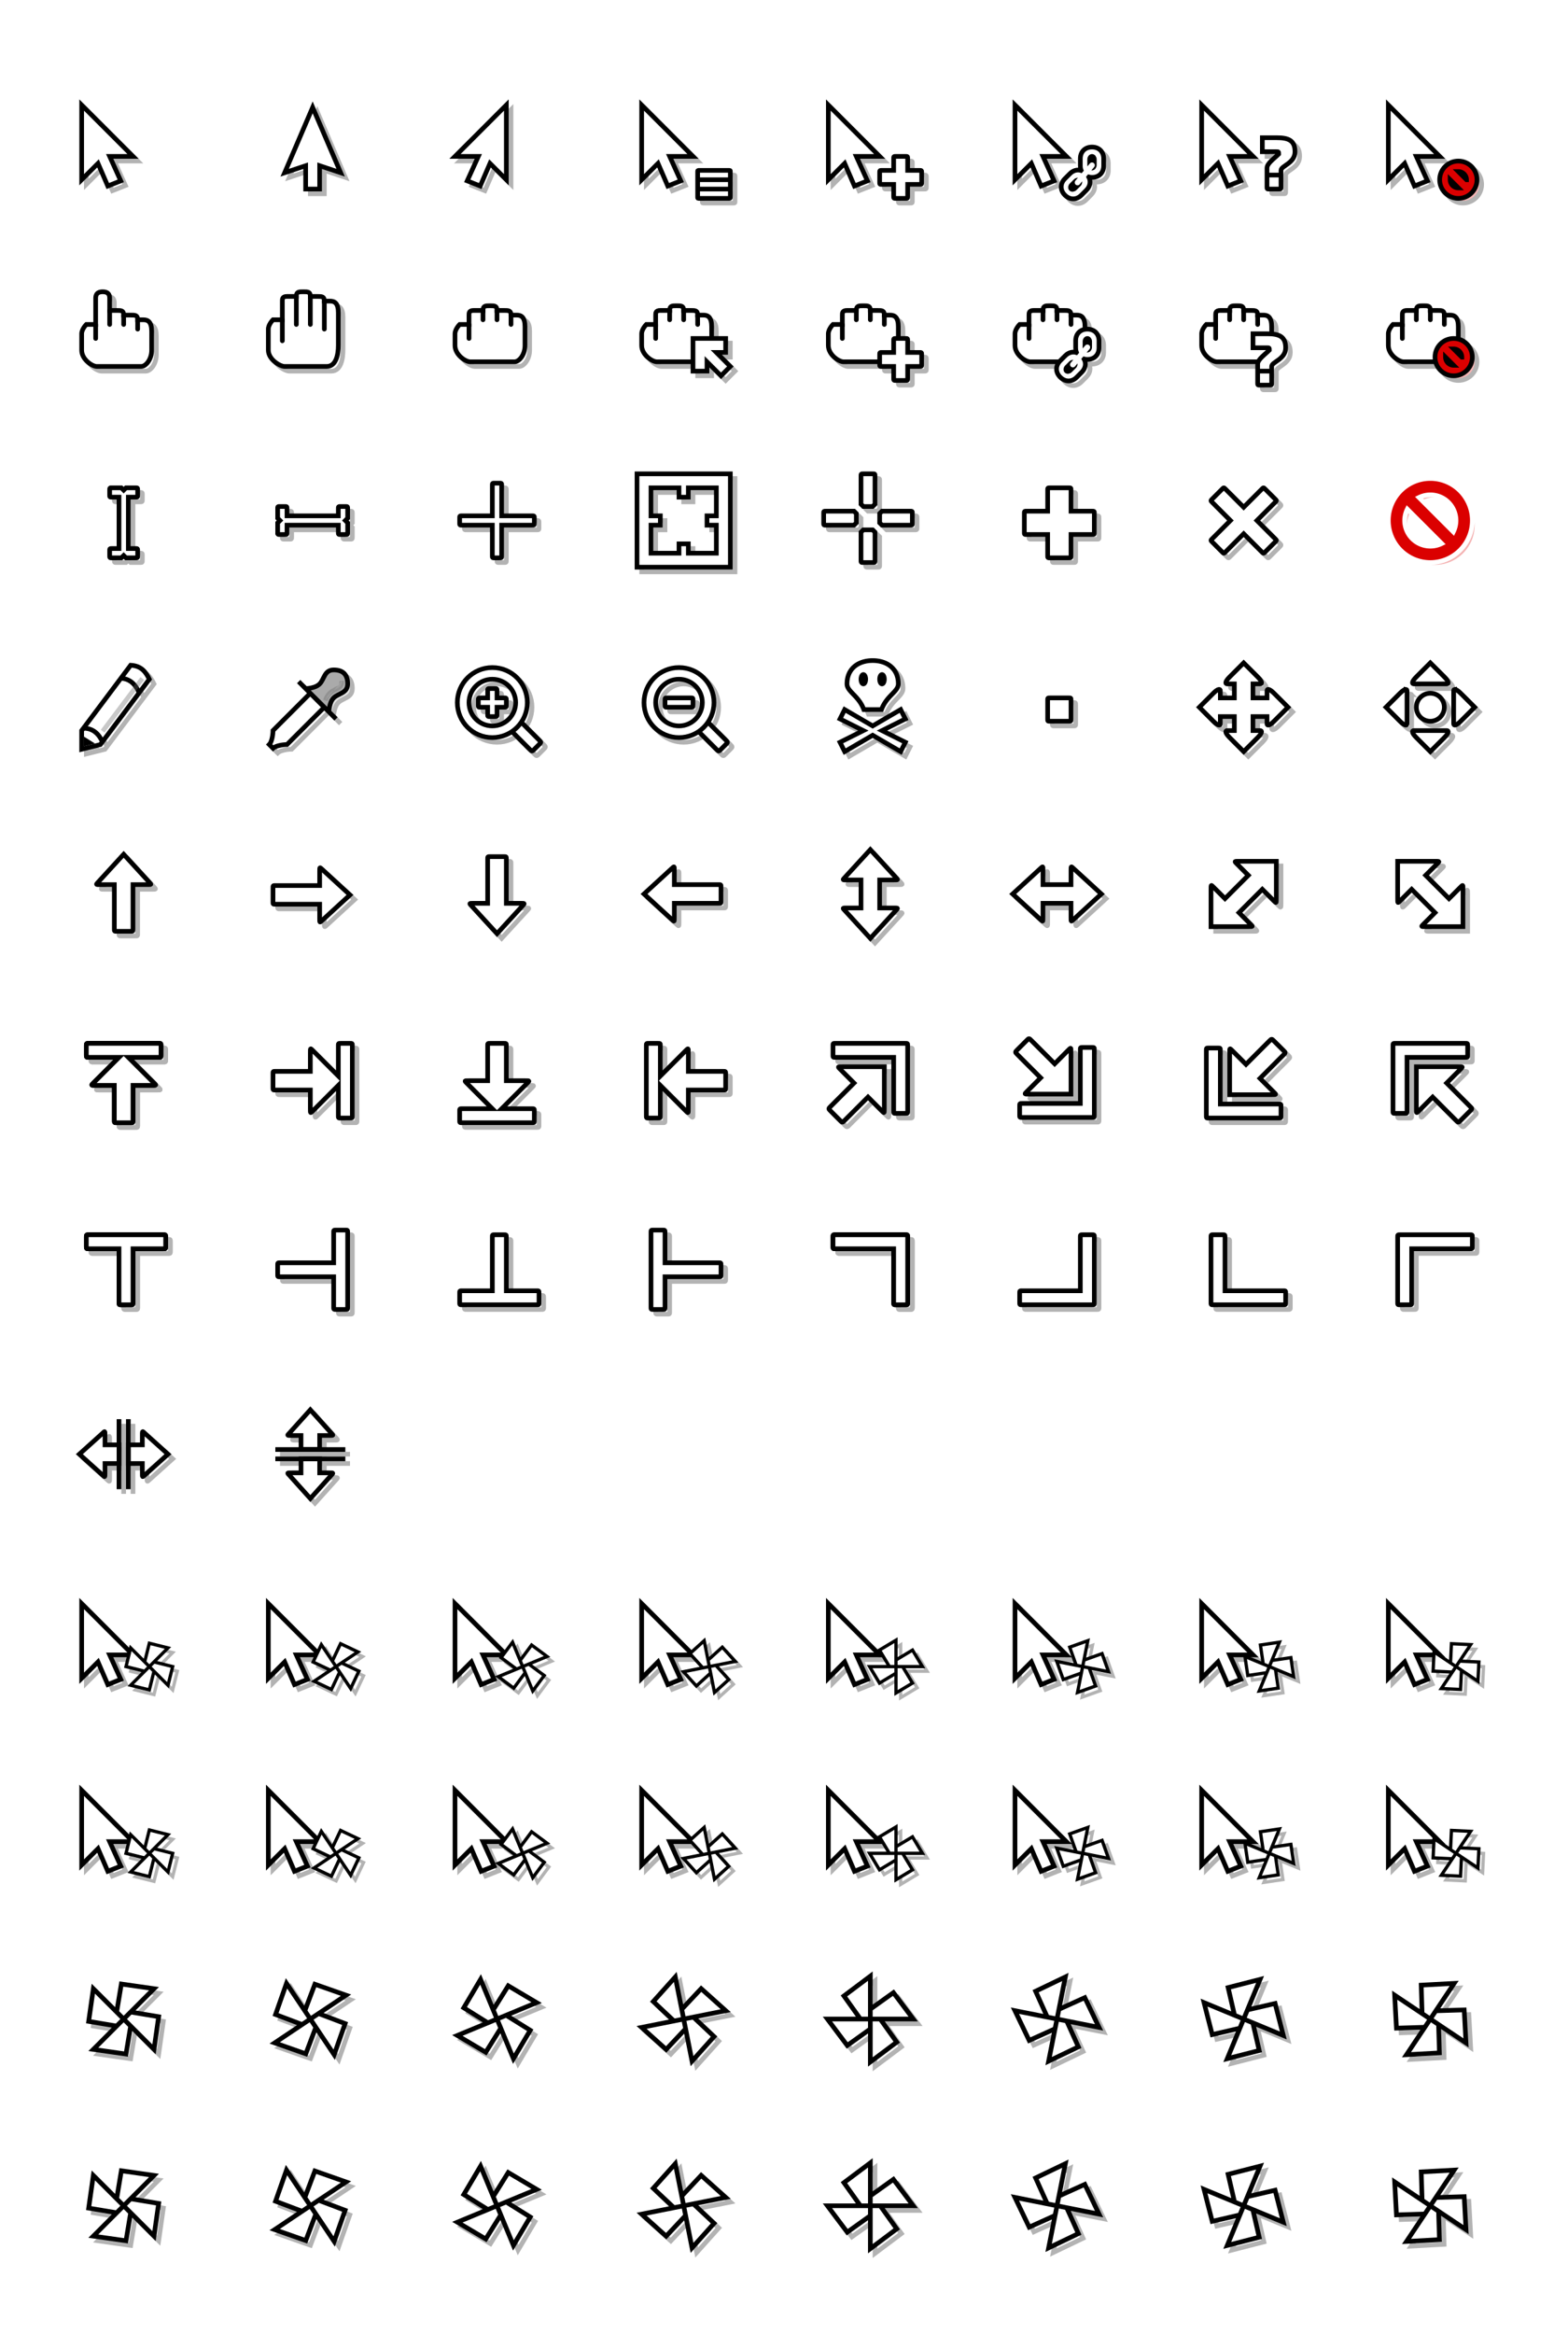 <?xml version="1.0" encoding="UTF-8" standalone="no"?>
<svg
   xmlns:dc="http://purl.org/dc/elements/1.1/"
   xmlns:cc="http://creativecommons.org/ns#"
   xmlns:rdf="http://www.w3.org/1999/02/22-rdf-syntax-ns#"
   xmlns:svg="http://www.w3.org/2000/svg"
   xmlns="http://www.w3.org/2000/svg"
   xmlns:xlink="http://www.w3.org/1999/xlink"
   xmlns:sodipodi="http://sodipodi.sourceforge.net/DTD/sodipodi-0.dtd"
   xmlns:inkscape="http://www.inkscape.org/namespaces/inkscape"
   width="336"
   height="500"
   id="svg2"
   version="1.1"
   sodipodi:docname="template-aero.svg"
   inkscape:version="0.92.5 (2060ec1f9f, 2020-04-08)">
  <defs
     id="defs4">
    <filter
       inkscape:collect="always"
       style="color-interpolation-filters:sRGB"
       id="shadow-blur"
       x="-0.012"
       width="1.024"
       y="-0.008"
       height="1.016">
      <feGaussianBlur
         inkscape:collect="always"
         stdDeviation="1.513"
         id="feGaussianBlur4499" />
    </filter>
    <filter
       inkscape:collect="always"
       style="color-interpolation-filters:sRGB"
       id="filter4484"
       x="-0.14"
       width="1.279"
       y="-0.105"
       height="1.21">
      <feGaussianBlur
         inkscape:collect="always"
         stdDeviation="0.495"
         id="feGaussianBlur4486" />
    </filter>
    <filter
       inkscape:collect="always"
       style="color-interpolation-filters:sRGB"
       id="filter4488"
       x="-0.132"
       width="1.264"
       y="-0.11"
       height="1.22">
      <feGaussianBlur
         inkscape:collect="always"
         stdDeviation="0.193"
         id="feGaussianBlur4490" />
    </filter>
  </defs>
  <sodipodi:namedview
     id="base"
     pagecolor="#ffffff"
     bordercolor="#666666"
     borderopacity="1.0"
     inkscape:pageopacity="0.0"
     inkscape:pageshadow="2"
     inkscape:zoom="2"
     inkscape:cx="88.86957"
     inkscape:cy="256.76152"
     inkscape:document-units="px"
     inkscape:current-layer="g4717"
     showgrid="true"
     inkscape:object-paths="false"
     inkscape:object-nodes="true"
     units="px"
     fit-margin-bottom="16"
     fit-margin-left="16"
     fit-margin-right="16"
     fit-margin-top="160"
     showguides="false"
     inkscape:window-width="1920"
     inkscape:window-height="1392"
     inkscape:window-x="0"
     inkscape:window-y="25"
     inkscape:window-maximized="1">
    <inkscape:grid
       type="xygrid"
       id="grid4136"
       empspacing="5"
       originx="0"
       originy="0"
       spacingx="1"
       spacingy="1" />
  </sodipodi:namedview>
  <g
     inkscape:groupmode="layer"
     id="layer3"
     inkscape:label="slices"
     style="display:none;opacity:0.35;stroke:none"
     transform="translate(0,-80)"
     sodipodi:insensitive="true">
    <rect
       style="fill:#cccc99"
       id="left_ptr"
       width="24"
       height="24"
       x="15"
       y="100" />
    <rect
       y="140"
       x="15"
       height="24"
       width="24"
       id="pointing_hand"
       style="fill:#99cccc" />
    <rect
       y="180"
       x="15"
       height="24"
       width="24"
       id="text"
       style="fill:#cccc99" />
    <rect
       y="220"
       x="15"
       height="24"
       width="24"
       id="pencil"
       style="fill:#99cccc" />
    <rect
       y="260"
       x="15"
       height="24"
       width="24"
       id="up-arrow"
       style="fill:#cccc99" />
    <rect
       y="300"
       x="15"
       height="24"
       width="24"
       id="n-resize"
       style="fill:#cccc99" />
    <rect
       y="340"
       x="15"
       height="24"
       width="24"
       id="top_tee"
       style="fill:#cccc99" />
    <rect
       y="380"
       x="15"
       height="24"
       width="24"
       id="col-resize"
       style="fill:#99cccc" />
    <rect
       y="420"
       x="15"
       height="24"
       width="24"
       id="progress-01"
       style="fill:#99cccc" />
    <rect
       y="460"
       x="15"
       height="24"
       width="24"
       id="progress-09"
       style="fill:#cc99cc" />
    <rect
       y="500"
       x="15"
       height="24"
       width="24"
       id="wait-01"
       style="fill:#cccc99" />
    <rect
       y="540"
       x="15"
       height="24"
       width="24"
       id="wait-09"
       style="fill:#cc99cc" />
    <rect
       y="100"
       x="55"
       height="24"
       width="24"
       id="center_ptr"
       style="fill:#cccc99" />
    <rect
       y="140"
       x="55"
       height="24"
       width="24"
       id="openhand"
       style="fill:#99cccc" />
    <rect
       y="180"
       x="55"
       height="24"
       width="24"
       id="vertical-text"
       style="fill:#cc99cc" />
    <rect
       y="220"
       x="55"
       height="24"
       width="24"
       id="color-picker"
       style="fill:#99cccc" />
    <rect
       y="260"
       x="55"
       height="24"
       width="24"
       id="right-arrow"
       style="fill:#cc99cc" />
    <rect
       y="300"
       x="55"
       height="24"
       width="24"
       id="e-resize"
       style="fill:#cc99cc" />
    <rect
       y="340"
       x="55"
       height="24"
       width="24"
       id="right_tee"
       style="fill:#cc99cc" />
    <rect
       y="380"
       x="55"
       height="24"
       width="24"
       id="row-resize"
       style="fill:#cc99cc" />
    <rect
       y="420"
       x="55"
       height="24"
       width="24"
       id="progress-02"
       style="fill:#cc99cc" />
    <rect
       y="460"
       x="55"
       height="24"
       width="24"
       id="progress-10"
       style="fill:#cc99cc" />
    <rect
       y="500"
       x="55"
       height="24"
       width="24"
       id="wait-02"
       style="fill:#cc99cc" />
    <rect
       y="540"
       x="55"
       height="24"
       width="24"
       id="wait-10"
       style="fill:#cc99cc" />
    <rect
       y="100"
       x="95"
       height="24"
       width="24"
       id="right_ptr"
       style="fill:#cccc99" />
    <rect
       y="140"
       x="95"
       height="24"
       width="24"
       id="closedhand"
       style="fill:#99cccc" />
    <rect
       y="180"
       x="95"
       height="24"
       width="24"
       id="crosshair"
       style="fill:#cccc99" />
    <rect
       y="220"
       x="95"
       height="24"
       width="24"
       id="zoom-in"
       style="fill:#cccc99" />
    <rect
       y="260"
       x="95"
       height="24"
       width="24"
       id="down-arrow"
       style="fill:#cc99cc" />
    <rect
       y="300"
       x="95"
       height="24"
       width="24"
       id="s-resize"
       style="fill:#cc99cc" />
    <rect
       y="340"
       x="95"
       height="24"
       width="24"
       id="bottom_tee"
       style="fill:#cc99cc" />
    <rect
       y="420"
       x="95"
       height="24"
       width="24"
       id="progress-03"
       style="fill:#cc99cc" />
    <rect
       y="460"
       x="95"
       height="24"
       width="24"
       id="progress-11"
       style="fill:#cc99cc" />
    <rect
       y="500"
       x="95"
       height="24"
       width="24"
       id="wait-03"
       style="fill:#cc99cc" />
    <rect
       y="540"
       x="95"
       height="24"
       width="24"
       id="wait-11"
       style="fill:#cc99cc" />
    <rect
       y="100"
       x="135"
       height="24"
       width="24"
       id="context-menu"
       style="fill:#cc99cc" />
    <rect
       y="140"
       x="135"
       height="24"
       width="24"
       id="dnd-move"
       style="fill:#cc99cc" />
    <rect
       y="180"
       x="135"
       height="24"
       width="24"
       id="dotbox"
       style="fill:#cccc99" />
    <rect
       y="220"
       x="135"
       height="24"
       width="24"
       id="zoom-out"
       style="fill:#cc99cc" />
    <rect
       y="260"
       x="135"
       height="24"
       width="24"
       id="left-arrow"
       style="fill:#cc99cc" />
    <rect
       y="300"
       x="135"
       height="24"
       width="24"
       id="w-resize"
       style="fill:#cc99cc" />
    <rect
       y="340"
       x="135"
       height="24"
       width="24"
       id="left_tee"
       style="fill:#cc99cc" />
    <rect
       y="420"
       x="135"
       height="24"
       width="24"
       id="progress-04"
       style="fill:#cc99cc" />
    <rect
       y="460"
       x="135"
       height="24"
       width="24"
       id="progress-12"
       style="fill:#cc99cc" />
    <rect
       y="500"
       x="135"
       height="24"
       width="24"
       id="wait-04"
       style="fill:#cc99cc" />
    <rect
       y="540"
       x="135"
       height="24"
       width="24"
       id="wait-12"
       style="fill:#cc99cc" />
    <rect
       y="100"
       x="175"
       height="24"
       width="24"
       id="copy"
       style="fill:#cc99cc" />
    <rect
       y="140"
       x="175"
       height="24"
       width="24"
       id="dnd-copy"
       style="fill:#cc99cc" />
    <rect
       y="180"
       x="175"
       height="24"
       width="24"
       id="cross"
       style="fill:#cccc99" />
    <rect
       y="220"
       x="175"
       height="24"
       width="24"
       id="pirate"
       style="fill:#cccc99" />
    <rect
       y="260"
       x="175"
       height="24"
       width="24"
       id="ns-resize"
       style="fill:#cccc99" />
    <rect
       y="300"
       x="175"
       height="24"
       width="24"
       id="ne-resize"
       style="fill:#cccc99" />
    <rect
       y="340"
       x="175"
       height="24"
       width="24"
       id="ur_angle"
       style="fill:#cccc99" />
    <rect
       y="420"
       x="175"
       height="24"
       width="24"
       id="progress-05"
       style="fill:#cc99cc" />
    <rect
       y="460"
       x="175"
       height="24"
       width="24"
       id="progress-13"
       style="fill:#cc99cc" />
    <rect
       y="500"
       x="175"
       height="24"
       width="24"
       id="wait-05"
       style="fill:#cc99cc" />
    <rect
       y="540"
       x="175"
       height="24"
       width="24"
       id="wait-13"
       style="fill:#cc99cc" />
    <rect
       y="100"
       x="215"
       height="24"
       width="24"
       id="link"
       style="fill:#99cccc" />
    <rect
       y="140"
       x="215"
       height="24"
       width="24"
       id="dnd-link"
       style="fill:#cc99cc" />
    <rect
       y="180"
       x="215"
       height="24"
       width="24"
       id="cell"
       style="fill:#cccc99" />
    <rect
       y="220"
       x="215"
       height="24"
       width="24"
       id="dot"
       style="fill:#cccc99" />
    <rect
       y="260"
       x="215"
       height="24"
       width="24"
       id="ew-resize"
       style="fill:#cc99cc" />
    <rect
       y="300"
       x="215"
       height="24"
       width="24"
       id="se-resize"
       style="fill:#cc99cc" />
    <rect
       y="340"
       x="215"
       height="24"
       width="24"
       id="lr_angle"
       style="fill:#cc99cc" />
    <rect
       y="420"
       x="215"
       height="24"
       width="24"
       id="progress-06"
       style="fill:#cc99cc" />
    <rect
       y="460"
       x="215"
       height="24"
       width="24"
       id="progress-14"
       style="fill:#cc99cc" />
    <rect
       y="500"
       x="215"
       height="24"
       width="24"
       id="wait-06"
       style="fill:#cc99cc" />
    <rect
       y="540"
       x="215"
       height="24"
       width="24"
       id="wait-14"
       style="fill:#cc99cc" />
    <rect
       y="100"
       x="255"
       height="24"
       width="24"
       id="help"
       style="fill:#cc99cc" />
    <rect
       y="140"
       x="255"
       height="24"
       width="24"
       id="dnd-ask"
       style="fill:#cc99cc" />
    <rect
       y="180"
       x="255"
       height="24"
       width="24"
       id="x-cursor"
       style="fill:#cccc99" />
    <rect
       y="220"
       x="255"
       height="24"
       width="24"
       id="move"
       style="fill:#cccc99" />
    <rect
       y="260"
       x="255"
       height="24"
       width="24"
       id="nesw-resize"
       style="fill:#cccc99" />
    <rect
       y="300"
       x="255"
       height="24"
       width="24"
       id="sw-resize"
       style="fill:#cc99cc" />
    <rect
       y="340"
       x="255"
       height="24"
       width="24"
       id="ll_angle"
       style="fill:#cc99cc" />
    <rect
       y="420"
       x="255"
       height="24"
       width="24"
       id="progress-07"
       style="fill:#cc99cc" />
    <rect
       y="460"
       x="255"
       height="24"
       width="24"
       id="progress-15"
       style="fill:#cc99cc" />
    <rect
       y="500"
       x="255"
       height="24"
       width="24"
       id="wait-07"
       style="fill:#cc99cc" />
    <rect
       y="540"
       x="255"
       height="24"
       width="24"
       id="wait-15"
       style="fill:#cc99cc" />
    <rect
       y="100"
       x="295"
       height="24"
       width="24"
       id="circle"
       style="fill:#cc99cc" />
    <rect
       y="140"
       x="295"
       height="24"
       width="24"
       id="dnd-no-drop"
       style="fill:#cc99cc" />
    <rect
       y="180"
       x="295"
       height="24"
       width="24"
       id="not-allowed"
       style="fill:#cccc99" />
    <rect
       y="220"
       x="295"
       height="24"
       width="24"
       id="all-scroll"
       style="fill:#cccc99" />
    <rect
       y="260"
       x="295"
       height="24"
       width="24"
       id="nwse-resize"
       style="fill:#cc99cc" />
    <rect
       y="300"
       x="295"
       height="24"
       width="24"
       id="nw-resize"
       style="fill:#cc99cc" />
    <rect
       y="340"
       x="295"
       height="24"
       width="24"
       id="ul_angle"
       style="fill:#cc99cc" />
    <rect
       y="420"
       x="295"
       height="24"
       width="24"
       id="progress-08"
       style="fill:#cc99cc" />
    <rect
       y="460"
       x="295"
       height="24"
       width="24"
       id="progress-16"
       style="fill:#cc99cc" />
    <rect
       y="500"
       x="295"
       height="24"
       width="24"
       id="wait-08"
       style="fill:#cc99cc" />
    <rect
       y="540"
       x="295"
       height="24"
       width="24"
       id="wait-16"
       style="fill:#cc99cc" />
  </g>
  <g
     inkscape:groupmode="layer"
     id="layer2"
     inkscape:label="shadow"
     style="opacity:0.3"
     sodipodi:insensitive="true"
     transform="translate(0,-80)">
    <use
       transform="translate(1,-59)"
       style="filter:url(#shadow-blur)"
       x="0"
       y="0"
       xlink:href="#g4717"
       id="use4724"
       width="100%"
       height="100%" />
  </g>
  <g
     inkscape:groupmode="layer"
     id="layer1"
     inkscape:label="cursors"
     transform="translate(0,-140)"
     style="display:inline">
    <g
       id="g4717"
       style="fill:#ffffff;fill-opacity:1;stroke:#000000;stroke-opacity:1">
      <path
         id="path4472"
         transform="translate(0,60)"
         d="m 306.5,182.5 a 9,9 0 0 0 -9,9 9,9 0 0 0 9,9 9,9 0 0 0 9,-9 9,9 0 0 0 -9,-9 z m 0,3.5 a 5.5,5.5 0 0 1 5.5,5.5 5.5,5.5 0 0 1 -0.572,2.428 l -7.359,-7.359 A 5.5,5.5 0 0 1 306.5,186 Z m -4.928,3.072 7.359,7.359 A 5.5,5.5 0 0 1 306.5,197 a 5.5,5.5 0 0 1 -5.5,-5.5 5.5,5.5 0 0 1 0.572,-2.428 z"
         inkscape:connector-curvature="0"
         style="fill:#db0000;fill-opacity:1;stroke:#ffffff;stroke-opacity:1" />
      <use
         y="0"
         x="0"
         transform="translate(40)"
         height="100%"
         width="100%"
         id="use5721"
         xlink:href="#g5531-6"
         inkscape:tiled-clone-of="#g5531-6" />
      <use
         y="0"
         x="0"
         height="100%"
         width="100%"
         id="use5723"
         transform="translate(80)"
         xlink:href="#g5531-6"
         inkscape:tiled-clone-of="#g5531-6" />
      <use
         y="0"
         x="0"
         height="100%"
         width="100%"
         id="use5725"
         transform="translate(120)"
         xlink:href="#g5531-6"
         inkscape:tiled-clone-of="#g5531-6" />
      <use
         y="0"
         x="0"
         height="100%"
         width="100%"
         id="use5727"
         transform="translate(160)"
         xlink:href="#g5531-6"
         inkscape:tiled-clone-of="#g5531-6" />
      <use
         y="0"
         x="0"
         height="100%"
         width="100%"
         id="use5729"
         transform="translate(200)"
         xlink:href="#g5531-6"
         inkscape:tiled-clone-of="#g5531-6" />
      <path
         inkscape:tile-y0="184"
         inkscape:tile-x0="23"
         inkscape:tile-h="16"
         inkscape:tile-w="7"
         inkscape:tile-cy="192"
         inkscape:tile-cx="26.5"
         sodipodi:nodetypes="ccccccccccccccccccccccccccc"
         inkscape:connector-curvature="0"
         id="path6399"
         d="m 24,244.5 h 2 l 0.5,0.5 0.5,-0.5 h 2 c 0.507,-0.011 0.5,0 0.5,0.5 v 1 c 0,0.5 0,0.5 -0.5,0.5 h -1.5 v 11 H 29 c 0.5,0 0.5,0 0.5,0.5 v 1 c 0,0.5 0,0.5 -0.5,0.5 H 27 L 26.5,259 26,259.5 h -2 c -0.5,0 -0.5,0 -0.5,-0.5 v -1 c 0,-0.5 0,-0.5 0.5,-0.5 h 1.5 v -11 H 24 c -0.5,0 -0.5,0 -0.5,-0.5 v -1 c 0,-0.5 0,-0.5 0.5,-0.5 z" />
      <path
         sodipodi:nodetypes="ccccccccccccccccccccc"
         inkscape:connector-curvature="0"
         id="path6418"
         d="M 105.5,250.5 H 99 c -0.5,0 -0.5,0 -0.5,0.5 v 1 c 0,0.5 0,0.5 0.5,0.5 h 6.5 v 6.5 c 0,0.5 0,0.5 0.5,0.5 h 1 c 0.5,0 0.5,0 0.5,-0.5 v -6.5 h 6.5 c 0.5,0 0.5,0 0.5,-0.5 v -1 c 0,-0.5 0,-0.5 -0.5,-0.5 h -6.5 V 244 c 0,-0.5 0,-0.5 -0.5,-0.5 h -1 c -0.5,0 -0.5,0 -0.5,0.5 z" />
      <path
         sodipodi:nodetypes="cccccccccccccccccccccccccc"
         inkscape:connector-curvature="0"
         id="path6459"
         d="m 136.5,241.5 v 20 h 20 v -20 z m 3,3 h 6 v 2 h 2 v -2 h 6 v 6 h -2 v 2 h 2 v 6 h -6 v -2 h -2 v 2 h -6 v -6 h 2 v -2 h -2 z" />
      <path
         sodipodi:nodetypes="sccccccsscsscccccccccccsscccccsscccc"
         inkscape:connector-curvature="0"
         id="path6511"
         d="m 185,241.5 c -0.5,0 -0.5,0 -0.5,0.5 v 6 l 0.5,0.5 h 2 l 0.5,-0.5 v -6 c 0,-0.5 0,-0.5 -0.5,-0.5 z m -8,8 c -0.5,0 -0.5,0 -0.5,0.5 v 2 c 0,0.5 0,0.5 0.5,0.5 h 6 l 0.5,-0.5 v -2 l -0.5,-0.5 z m 12,0 -0.5,0.5 v 2 l 0.5,0.5 h 6 c 0.5,0 0.5,0 0.5,-0.5 v -2 c 0,-0.5 0,-0.5 -0.5,-0.5 z m -4,4 -0.5,0.5 v 6 c 0,0.5 0,0.5 0.5,0.5 h 2 c 0.5,0 0.5,0 0.5,-0.5 v -6 l -0.5,-0.5 z" />
      <path
         style="fill:#ffffff;fill-opacity:1;stroke:#000000;stroke-width:1px;stroke-opacity:1"
         sodipodi:nodetypes="ccccccccccccccccccccc"
         inkscape:connector-curvature="0"
         id="path6418-1"
         d="M 224.5,249.5 H 220 c -0.5,0 -0.5,0 -0.5,0.5 v 4 c 0,0.5 0,0.5 0.5,0.5 h 4.5 v 4.5 c 0,0.5 0,0.5 0.5,0.5 h 4 c 0.5,0 0.5,0 0.5,-0.5 v -4.5 h 4.5 c 0.5,0 0.5,0 0.5,-0.5 v -4 c 0,-0.5 0,-0.5 -0.5,-0.5 h -4.5 V 245 c 0,-0.5 0,-0.5 -0.5,-0.5 h -4 c -0.5,0 -0.5,0 -0.5,0.5 z" />
      <path
         sodipodi:nodetypes="ccccccccccccccccccccc"
         inkscape:connector-curvature="0"
         id="path6418-1-9"
         d="m 263.665,251.5 -3.899,3.899 c -0.354,0.354 -0.354,0.354 0,0.709 l 2.127,2.126 c 0.354,0.354 0.354,0.354 0.709,0 l 3.899,-3.898 3.899,3.899 c 0.354,0.354 0.354,0.354 0.709,0 l 2.127,-2.127 c 0.354,-0.354 0.354,-0.354 0,-0.709 l -3.899,-3.899 3.898,-3.899 c 0.354,-0.354 0.354,-0.354 0,-0.709 l -2.126,-2.127 c -0.354,-0.354 -0.354,-0.354 -0.709,0 l -3.899,3.899 -3.899,-3.899 c -0.354,-0.354 -0.354,-0.354 -0.709,0 l -2.127,2.127 c -0.354,0.354 -0.354,0.354 0,0.709 z" />
      <path
         inkscape:tile-y0="344"
         inkscape:tile-x0="18"
         inkscape:tile-h="16"
         inkscape:tile-w="18"
         inkscape:tile-cy="352"
         inkscape:tile-cx="27"
         sodipodi:nodetypes="ccccccccccccccc"
         inkscape:connector-curvature="0"
         id="path6769"
         d="M 25.5,407.5 H 19 c -0.5,0 -0.5,0 -0.5,-0.5 v -2 c 0,-0.5 0,-0.5 0.5,-0.5 h 16 c 0.5,0 0.5,0 0.5,0.5 v 2 c 0,0.5 0,0.5 -0.5,0.5 H 28.5 V 419 c 0,0.5 0,0.5 -0.5,0.5 h -2 c -0.5,0 -0.5,0 -0.5,-0.5 z" />
      <path
         inkscape:tile-y0="303"
         inkscape:tile-x0="18"
         inkscape:tile-h="18"
         inkscape:tile-w="17"
         inkscape:tile-cy="312"
         inkscape:tile-cx="26.558"
         sodipodi:nodetypes="ccccccccccccccccccccc"
         inkscape:connector-curvature="0"
         id="path6915"
         d="m 19,363.5 c -0.5,0 -0.5,0 -0.5,0.5 v 2 c 0,0.5 0,0.5 0.5,0.5 h 6.5 L 20,372 c -0.5,0.5 -0.5,0.5 0.5,0.5 h 4 v 7.5 c 0,0.5 0,0.5 0.5,0.5 h 3 c 0.5,0 0.5,0 0.5,-0.5 v -7.5 l 4,2e-4 c 1,2e-4 1,2e-4 0.5,-0.5 l -5.5,-5.5 H 34 c 0.5,0 0.5,0 0.5,-0.5 v -2 c 0,-0.5 0,-0.5 -0.5,-0.5 z" />
      <path
         inkscape:tile-y0="303"
         inkscape:tile-x0="177.12488"
         inkscape:tile-h="17.875278"
         inkscape:tile-w="17.875278"
         inkscape:tile-cy="311.93756"
         inkscape:tile-cx="186.06244"
         inkscape:connector-curvature="0"
         id="path6915-7"
         d="m 179,363.5 c -0.5,0 -0.5,0 -0.5,0.5 v 2 c 0,0.5 0,0.5 0.5,0.5 h 12.5 V 378 c 0,0.5 0,0.5 0.5,0.5 h 2 c 0.5,0 0.5,0 0.5,-0.5 v -14 c 0,-0.5 0,-0.5 -0.5,-0.5 z m 1.5,5 c -1,0 -1,0 -0.5,0.5 l 3,3 -5,5 c -0.5,0.5 -0.5,0.5 0,1 l 2,2 c 0.5,0.5 0.5,0.5 1,0 l 5,-5 3,3 c 0.5,0.5 0.5,0.5 0.5,-0.5 v -9 z" />
      <path
         inkscape:tile-y0="264"
         inkscape:tile-x0="259"
         inkscape:tile-h="15"
         inkscape:tile-w="15"
         inkscape:tile-cy="271.5"
         inkscape:tile-cx="266.5"
         sodipodi:nodetypes="ssccsscssccsscs"
         inkscape:connector-curvature="0"
         id="path6915-7-2-2-7"
         d="m 265.5,324.5 c -1,0 -1,0 -0.5,0.5 l 2.5,2.5 -5,5 -2.5,-2.5 c -0.5,-0.5 -0.5,-0.5 -0.5,0.5 v 8 h 8 c 1,0 1,0 0.5,-0.5 l -2.5,-2.5 5,-5 2.5,2.5 c 0.5,0.5 0.5,0.5 0.5,-0.5 v -8 z" />
      <path
         inkscape:tile-y0="261.26012"
         inkscape:tile-x0="180.197"
         inkscape:tile-h="20.479873"
         inkscape:tile-w="12.604696"
         inkscape:tile-cy="271.5"
         inkscape:tile-cx="186.5"
         sodipodi:nodetypes="sccccscsccccscs"
         inkscape:connector-curvature="0"
         id="path6915-2"
         d="m 192,335 c 0.458,-0.5 0.5,-0.5 -0.5,-0.5 l -3,-4e-4 v -6 l 3,4e-4 c 1,5e-4 0.958,5e-4 0.5,-0.5 l -5.5,-6 -5.5,6 c -0.459,0.5 -0.5,0.5 0.5,0.5 l 3,-4e-4 v 6 l -3,4e-4 c -1,5e-4 -0.958,5e-4 -0.5,0.5 l 5.5,6 z" />
      <path
         inkscape:tile-y0="262.25997"
         inkscape:tile-x0="20.197"
         inkscape:tile-h="17.740026"
         inkscape:tile-w="12.604696"
         inkscape:tile-cy="271.25"
         inkscape:tile-cx="26.5"
         sodipodi:nodetypes="ccccscsccccc"
         inkscape:connector-curvature="0"
         id="path6915-2-7"
         d="m 28,339.5 c 0.5,0 0.5,0 0.5,-0.5 l -2e-4,-9.5 3,5e-4 c 1,5e-4 0.958,5e-4 0.5,-0.5 l -5.5,-6 -5.5,6 c -0.459,0.5 -0.5,0.5 0.5,0.5 l 3,-5e-4 3e-4,9.5 c 2e-4,0.5 2e-4,0.5 0.5,0.5 z" />
      <g
         inkscape:tile-y0="384"
         inkscape:tile-x0="16.252576"
         inkscape:tile-h="15"
         inkscape:tile-w="20.495008"
         inkscape:tile-cy="391.5"
         inkscape:tile-cx="26.5"
         id="g4801">
        <path
           d="m 22,447 -5,4.5 5,4.5 c 0.503,0.453 0.497,0.5 0.498,-0.5 v -2 h 3 v -4 h -3 v -2 C 22.5,446.5 22.5,446.5 22,447 Z m 8.498,0.5 v 2 h -3 v 4 h 3 v 2 c -6e-4,1 0,0.954 0.5,0.5 L 36,451.5 31,447 c -0.5,-0.5 -0.5,-0.5 -0.501,0.5 z"
           id="path7305"
           inkscape:connector-curvature="0"
           sodipodi:nodetypes="cccccccccccccccccccc" />
        <path
           d="m 27.5,444 v 15 m -2,0 v -15"
           id="path7274"
           inkscape:connector-curvature="0"
           sodipodi:nodetypes="cccc"
           style="fill-opacity:1;stroke:#010101;stroke-opacity:1" />
      </g>
      <path
         sodipodi:nodetypes="ccccccccccccccccccccccccccccccccc"
         inkscape:connector-curvature="0"
         id="path7301-8-3"
         d="m 271.5,293.5 v 1.5 c 0,0.5 0.5,0.5 1.5,-0.5 l 3,-3 -3,-3 c -1,-1 -1.5,-1 -1.5,-0.5 v 1.5 h -3 v -3 h 1.5 c 0.5,0 0.5,-0.5 -0.5,-1.5 l -3,-3 -3,3 c -1,1 -1,1.5 -0.5,1.5 h 1.5 v 3 h -3 V 288 c 0,-0.5 -0.5,-0.5 -1.5,0.5 l -3,3 3,3 c 1,1 1.5,1 1.5,0.5 v -1.5 h 3 v 3 H 263 c -0.5,0 -0.5,0.5 0.5,1.5 l 3,3 3,-3 c 1,-1 1,-1.5 0.5,-1.5 h -1.5 v -3 z" />
      <path
         sodipodi:nodetypes="ccccccccc"
         inkscape:connector-curvature="0"
         id="path6418-1-6"
         d="m 225,289.5 c -0.5,0 -0.5,0 -0.5,0.5 v 4 c 0,0.5 0,0.5 0.5,0.5 h 4 c 0.5,0 0.5,0 0.5,-0.5 v -4 c 0,-0.5 0,-0.5 -0.5,-0.5 z" />
      <path
         id="path7301-8-3-7"
         transform="translate(0,60)"
         d="m 306.5,222 -3,3 c -1,1 -1,1.5 -0.5,1.5 h 7 c 0.5,1e-4 0.5,-0.5 -0.5,-1.5 z m -5.211,5.674 C 301.055,227.64 300.625,227.875 300,228.5 l -3,3 3,3 c 1,1 1.5,1 1.5,0.5 v -7 c 0,-0.188 -0.07,-0.306 -0.211,-0.326 z m 10.422,0 C 311.57,227.694 311.5,227.812 311.5,228 v 7 c -10e-5,0.5 0.5,0.5 1.5,-0.5 l 3,-3 -3,-3 c -0.625,-0.625 -1.055,-0.86 -1.289,-0.826 z M 303,236.5 c -0.5,-1e-4 -0.5,0.5 0.5,1.5 l 3,3 3,-3 c 0.625,-0.625 0.86,-1.055 0.826,-1.289 C 310.306,236.57 310.188,236.5 310,236.5 Z"
         inkscape:connector-curvature="0" />
      <g
         transform="translate(0.5,0.5)"
         inkscape:tile-y0="222"
         inkscape:tile-x0="97"
         inkscape:tile-h="18.875007"
         inkscape:tile-w="18.874998"
         inkscape:tile-cy="231.43749"
         inkscape:tile-cx="106.4375"
         id="g4985">
        <path
           d="m 110.5,293.5 4.5,4.5 c 0.5,0.5 0.5,0.5 0,1 l -1,1 c -0.5,0.5 -0.5,0.5 -1,0 l -4.5,-4.5 z"
           id="path4415"
           inkscape:connector-curvature="0"
           sodipodi:nodetypes="ccccccc" />
        <path
           d="m 105,282.5 c -4.142,0 -7.5,3.358 -7.5,7.5 0,4.142 3.358,7.5 7.5,7.5 4.142,0 7.5,-3.358 7.5,-7.5 0,-4.142 -3.358,-7.5 -7.5,-7.5 z m 0,2.5 c 2.761,0 5,2.239 5,5 0,2.761 -2.239,5 -5,5 -2.761,0 -5,-2.239 -5,-5 0,-2.761 2.239,-5 5,-5 z"
           id="path6418-3"
           inkscape:connector-curvature="0"
           sodipodi:nodetypes="ssssssssss" />
      </g>
      <path
         sodipodi:nodetypes="cccccc"
         inkscape:connector-curvature="0"
         id="path4439-9"
         d="m 28,282.5 c 2.344,0.134 3.255,1.496 4,3 l -10.5,14 -4,1 v -4 z" />
      <path
         sodipodi:nodetypes="cc"
         inkscape:connector-curvature="0"
         id="path4441-3"
         d="m 18,296 c 1.963,0.024 3.189,1.219 4,3" />
      <path
         sodipodi:nodetypes="cc"
         inkscape:connector-curvature="0"
         id="path4441-3-2"
         d="m 25.784,285.298 c 1.963,0.024 3.189,1.219 4,3" />
      <path
         sodipodi:nodetypes="ccccccc"
         inkscape:connector-curvature="0"
         id="path4643"
         d="m 57.707,299.492 c 0.5,-0.5 0.793,-2 0.793,-3 l 8,-8 3,3 -8,8 c -1,0 -2.492,0.293 -3,0.793 z" />
      <path
         style="fill:#aaaaaa;stroke:#010101;stroke-opacity:1"
         sodipodi:nodetypes="cccsszzcc"
         inkscape:connector-curvature="0"
         id="path4645"
         d="m 64,286 8,8 -1.5,-1.5 c 0,0 0,-2 1,-3 1,-1 3,-1 3,-3 0,-2 -1,-3 -3,-3 -2,0 -2,2 -3,3 -1,1 -3,1 -3,1 z" />
      <path
         style="opacity:0.6;stroke:#666666;filter:url(#filter4488)"
         transform="matrix(0,-1,-1,0,358.385,358.503)"
         sodipodi:nodetypes="cc"
         inkscape:connector-curvature="0"
         id="path4648"
         d="m 68.46,288.665 c 3,-1 1.875,-3.665 4.205,-3.498" />
      <path
         d="m 187,141.5 c -3.038,0 -5.5,1.686 -5.5,5 0,1.657 2.5,2.5 3.611,5.5 h 3.777 c 1.111,-3 3.611,-3.843 3.611,-5.5 0,-3.314 -2.462,-5 -5.5,-5 z m -2,3 a 0.5,1 0 0 1 0.5,1 0.5,1 0 0 1 -0.5,1 0.5,1 0 0 1 -0.5,-1 0.5,1 0 0 1 0.5,-1 z m 4,0 a 0.5,1 0 0 1 0.5,1 0.5,1 0 0 1 -0.5,1 0.5,1 0 0 1 -0.5,-1 0.5,1 0 0 1 0.5,-1 z m -8,7.5 -1,2 5,2.5 -5,2.5 1,2 6,-3.5 6,3.5 1,-2 -5,-2.5 5,-2.5 -1,-2 -6,3.5 z"
         transform="translate(0,140)"
         id="path5039"
         inkscape:connector-curvature="0" />
      <path
         inkscape:tile-y0="101.29333"
         inkscape:tile-x0="17"
         inkscape:tile-h="19.200439"
         inkscape:tile-w="12.707107"
         inkscape:tile-cy="111.17503"
         inkscape:tile-cx="23"
         sodipodi:nodetypes="cccccccc"
         inkscape:connector-curvature="0"
         id="path5079"
         d="M 25.88,178.741 23.5,173.5 h 5 l -11,-11 v 16 l 3.5,-3.5 2.097,4.849 z" />
      <use
         y="0"
         x="0"
         height="100%"
         width="100%"
         transform="matrix(-1,0,0,1,126,0)"
         id="use5119"
         xlink:href="#path5079" />
      <path
         sodipodi:nodetypes="cccccccc"
         inkscape:connector-curvature="0"
         id="path5079-5"
         d="m 68.5,180.5 v -5 l 4.5,1.5 -6,-14 -6,14 4.5,-1.5 v 5 z" />
      <path
         inkscape:tile-y0="113"
         inkscape:tile-x0="188"
         inkscape:tile-h="1085"
         inkscape:tile-w="10"
         inkscape:tile-cy="118"
         inkscape:tile-cx="193"
         inkscape:connector-curvature="0"
         id="path4359"
         d="m 192,173.5 c -0.5,2e-4 -0.5,2e-4 -0.5,0.5 v 2.5 H 189 c -0.5,4e-4 -0.5,4e-4 -0.5,0.5 v 2 c -2e-4,0.5 -2e-4,0.5 0.5,0.5 h 2.5 v 2.5 c 0,0.5 0,0.5 0.5,0.5 h 2 c 0.5,0 0.5,0 0.5,-0.5 v -2.5 h 2.5 c 0.5,0 0.5,0 0.5,-0.5 v -2 c 0,-0.5 0,-0.5 -0.5,-0.5 h -2.5 V 174 c -2e-4,-0.5 -2e-4,-0.5 -0.5,-0.5 z" />
      <g
         inkscape:tile-y0="109"
         inkscape:tile-x0="270"
         inkscape:tile-h="12"
         inkscape:tile-w="8"
         inkscape:tile-cy="115"
         inkscape:tile-cx="274"
         id="g5610">
        <path
           d="m 270.5,169.5 v 3 h 3 c 0.5,0 0.5,0 0.5,0.5 -1,1 -2.5,2 -2.5,3 l -10e-5,4 c 0,0.5 0,0.5 0.5,0.5 h 2 c 0.5,0 0.5,0 0.5,-0.5 v -3.5 c 0,-1 3,-1.5 3,-4 0,-2.5 -1.5,-3 -4,-3 z"
           id="path6418-1-6-7"
           inkscape:connector-curvature="0"
           sodipodi:nodetypes="cczcccccccssc" />
        <path
           d="m 271.5,177.5 h 3"
           id="path4395"
           inkscape:connector-curvature="0" />
      </g>
      <g
         inkscape:tile-y0="111"
         inkscape:tile-x0="227.902"
         inkscape:tile-h="12.100228"
         inkscape:tile-w="10.098221"
         inkscape:tile-cy="117.05007"
         inkscape:tile-cx="232.95111"
         id="g5604"
         transform="translate(-1)">
        <path
           d="m 235,171.5 c -1.5,0 -2.5,1 -2.5,2.5 v 1.5 c 0,0.376 0.064,0.72 0.182,1.025 -0.824,-0.257 -1.704,-0.036 -2.424,0.684 l -1.06,1.06 c -1.061,1.061 -1.061,2.474 0,3.535 1.061,1.061 2.474,1.061 3.535,0 l 1.061,-1.061 c 0.84,-0.84 1,-1.901 0.514,-2.834 0.218,0.052 0.446,0.09 0.693,0.09 1.5,0 2.5,-1 2.5,-2.5 V 174 c 0,-1.5 -1,-2.5 -2.5,-2.5 z"
           id="path4505"
           inkscape:connector-curvature="0" />
        <path
           d="m 235,176 c -0.25,0 -0.5,-0.286 -0.5,-0.643 v -1.214 c 0,-0.357 0.25,-0.643 0.5,-0.643 0.25,0 0.5,0.286 0.5,0.643 v 1.214 C 235.5,175.714 235.25,176 235,176 Z"
           id="path4508"
           inkscape:connector-curvature="0"
           sodipodi:nodetypes="zcczccz" />
        <path
           d="m 230.616,179.645 0.858,-0.858 c 0.252,-0.253 0.637,-0.279 0.808,-0.101 0.177,0.177 0.15,0.562 -0.101,0.808 l -0.858,0.858 c -0.253,0.253 -0.637,0.279 -0.811,0.102 -0.174,-0.177 -0.147,-0.562 0.104,-0.809 z"
           id="path4508-6"
           inkscape:connector-curvature="0"
           sodipodi:nodetypes="cczcccc" />
        <path
           style="stroke:#ffffff;stroke-width:1.2;stroke-linecap:round"
           d="m 235,175.4 -3.1,3.7"
           id="path4393"
           inkscape:connector-curvature="0"
           sodipodi:nodetypes="cc" />
      </g>
      <g
         inkscape:tile-y0="114"
         inkscape:tile-x0="308"
         inkscape:tile-h="9"
         inkscape:tile-w="9"
         inkscape:tile-cy="118.5"
         inkscape:tile-cx="312.5"
         id="g5614"
         transform="rotate(-90,312.5,178.5)"
         style="fill:#db0000;fill-opacity:1;stroke:#000000;stroke-opacity:1">
        <path
           d="m 312.5,174.5 c -2.209,0 -4,1.791 -4,4 0,2.209 1.791,4 4,4 2.209,0 4,-1.791 4,-4 0,-2.209 -1.791,-4 -4,-4 z"
           id="path4556-6"
           inkscape:connector-curvature="0"
           sodipodi:nodetypes="sssss"
           style="fill:#db0000;fill-opacity:1;stroke:#000000;stroke-opacity:1" />
        <path
           d="m 312.5,36.75 a 1.75,1.75 0 0 0 -1.75,1.75 z m 1.75,1.75 -1.75,1.75 a 1.75,1.75 0 0 0 1.75,-1.75 z"
           transform="translate(0,140)"
           id="path4564-2"
           inkscape:connector-curvature="0"
           style="fill:#db0000;fill-opacity:1;stroke:#000000;stroke-opacity:1" />
      </g>
      <path
         sodipodi:nodetypes="cccsscccc"
         inkscape:connector-curvature="0"
         id="path4359-9"
         d="m 149.889,176.5 c -0.389,0 -0.389,0 -0.389,0.333 v 5.333 c 0,0.333 0,0.333 0.389,0.333 h 6.222 c 0.389,0 0.389,0 0.389,-0.333 v -5.333 c -1e-4,-0.333 -1e-4,-0.333 -0.389,-0.333 z" />
      <path
         inkscape:connector-curvature="0"
         id="path4625"
         d="m 149.889,178.5 h 6.222" />
      <path
         inkscape:connector-curvature="0"
         id="path4627"
         d="m 149.889,180.5 h 6.222" />
      <path
         sodipodi:nodetypes="cccccccccc"
         inkscape:connector-curvature="0"
         id="path5470"
         d="m 148.5,212.5 v 7 h 3 v -2 l 3,3 2,-2 -3,-3 h 2 v -3 z" />
      <path
         sodipodi:nodetypes="sssssscscscczcccss"
         inkscape:connector-curvature="0"
         id="path4727-9-3"
         d="m 17.5,215 c 0,2 2.25,3.5 3.25,3.5 h 9.5 c 1,0 2.25,-1.5 2.25,-3.5 v -4 c 0,-2 -0.75,-2.5 -1.75,-2.5 H 29.5 c 0,-1 -0.5,-1 -1.5,-1 h -1.5 c 0,-1 -0.5,-1 -1.5,-1 H 23.5 V 204 c 0,-0.5 0,-1.5 -1.5,-1.5 -1.5,0 -1.5,1.029 -1.5,1.5 v 5.5 h -2 c 0,0 -1,1 -1,2 z" />
      <path
         sodipodi:nodetypes="cc"
         inkscape:connector-curvature="0"
         id="path4729-2-1"
         d="m 23.5,206.5 v 3"
         style="stroke-linecap:round" />
      <path
         sodipodi:nodetypes="cc"
         inkscape:connector-curvature="0"
         id="path4731-2-9"
         d="m 26.5,207.5 v 2"
         style="stroke-linecap:round" />
      <path
         sodipodi:nodetypes="cc"
         inkscape:connector-curvature="0"
         id="path4733-8-4"
         d="m 29.5,208.5 v 2"
         style="stroke-linecap:round" />
      <path
         sodipodi:nodetypes="cc"
         inkscape:connector-curvature="0"
         id="path4729-5-9-7"
         d="m 20.5,209.5 v 3"
         style="stroke-linecap:round" />
      <g
         inkscape:tile-y0="145"
         inkscape:tile-x0="57"
         inkscape:tile-h="13379"
         inkscape:tile-w="16"
         inkscape:tile-cy="151.5"
         inkscape:tile-cx="65"
         id="g5531"
         transform="translate(0,1)">
        <path
           d="m 57.5,214 c 0,2 2.5,3.5 3.5,3.5 h 9 c 2,0 2.5,-2.5 2.5,-4.5 v -7 c 0,-2 -0.75,-2.5 -1.75,-2.5 H 69.5 c 0,-1 -0.5,-1 -1.5,-1 h -1.5 c 0,-1 -0.5,-1 -1.5,-1 -1,0 -1.5,0 -1.5,1 h -2 c -1,0 -1,0.529 -1,1 v 4 h -2 c 0,0 -1,1 -1,2 z"
           id="path4727-9-8"
           inkscape:connector-curvature="0"
           sodipodi:nodetypes="sssssscscscscccss" />
        <path
           d="m 63.5,202.5 v 6"
           id="path4729-2-4"
           inkscape:connector-curvature="0"
           sodipodi:nodetypes="cc"
           style="stroke-linecap:round" />
        <path
           d="m 66.5,202.5 v 6"
           id="path4731-2-5"
           inkscape:connector-curvature="0"
           sodipodi:nodetypes="cc"
           style="stroke-linecap:round" />
        <path
           d="m 69.5,203.5 v 6"
           id="path4733-8-0"
           inkscape:connector-curvature="0"
           sodipodi:nodetypes="cc"
           style="stroke-linecap:round" />
        <path
           d="M 60.5,207.5 V 212"
           id="path4729-5-9-3"
           inkscape:connector-curvature="0"
           sodipodi:nodetypes="cc"
           style="stroke-linecap:round" />
      </g>
      <use
         y="0"
         x="0"
         height="100%"
         width="100%"
         transform="translate(-1,38)"
         id="use5619"
         xlink:href="#g5614"
         inkscape:tiled-clone-of="#g5614"
         style="fill:#db0000;fill-opacity:1;stroke:#000000;stroke-opacity:1" />
      <use
         y="0"
         x="0"
         height="100%"
         width="100%"
         transform="translate(-2,42)"
         id="use5621"
         xlink:href="#g5610"
         inkscape:tiled-clone-of="#g5610" />
      <use
         y="0"
         x="0"
         height="100%"
         width="100%"
         transform="translate(-1,39)"
         id="use5623"
         xlink:href="#g5604"
         inkscape:tiled-clone-of="#g5604" />
      <use
         y="0"
         x="0"
         height="100%"
         width="100%"
         transform="translate(0,39)"
         id="use5625"
         xlink:href="#path4359"
         inkscape:tiled-clone-of="#path4359" />
      <use
         y="0"
         x="0"
         height="100%"
         width="100%"
         transform="translate(120)"
         id="use5649"
         xlink:href="#path5079"
         inkscape:tiled-clone-of="#path5079" />
      <use
         y="0"
         x="0"
         height="100%"
         width="100%"
         id="use5651"
         transform="translate(160)"
         xlink:href="#path5079"
         inkscape:tiled-clone-of="#path5079" />
      <use
         y="0"
         x="0"
         height="100%"
         width="100%"
         id="use5653"
         transform="translate(200)"
         xlink:href="#path5079"
         inkscape:tiled-clone-of="#path5079" />
      <use
         y="0"
         x="0"
         height="100%"
         width="100%"
         id="use5655"
         transform="translate(240)"
         xlink:href="#path5079"
         inkscape:tiled-clone-of="#path5079" />
      <use
         y="0"
         x="0"
         height="100%"
         width="100%"
         id="use5657"
         transform="translate(280)"
         xlink:href="#path5079"
         inkscape:tiled-clone-of="#path5079" />
      <g
         transform="translate(40)"
         inkscape:tile-y0="145"
         inkscape:tile-x0="97"
         inkscape:tile-h="13379"
         inkscape:tile-w="16"
         inkscape:tile-cy="151.5"
         inkscape:tile-cx="105"
         id="g5531-6">
        <path
           d="m 57.5,214 c 0,2 2.25,3.5 3.25,3.5 h 9.5 c 1,0 2.25,-1.5 2.25,-3.5 v -4 c 0,-2 -0.75,-2.5 -1.75,-2.5 H 69.5 c 0,-1 -0.5,-1 -1.5,-1 h -1.5 c 0,-1 -0.5,-1 -1.5,-1 -1,0 -1.5,0 -1.5,1 h -2 c -1,0 -1,0.529 -1,1 v 2 h -2 c 0,0 -1,1 -1,2 z"
           id="path4727-9-8-1"
           inkscape:connector-curvature="0"
           sodipodi:nodetypes="sssssscscscscccss" />
        <path
           d="m 63.5,206.5 v 2"
           id="path4729-2-4-0"
           inkscape:connector-curvature="0"
           sodipodi:nodetypes="cc"
           style="stroke-linecap:round" />
        <path
           d="m 66.5,206.5 v 2"
           id="path4731-2-5-6"
           inkscape:connector-curvature="0"
           sodipodi:nodetypes="cc"
           style="stroke-linecap:round" />
        <path
           d="m 69.5,207.5 v 2"
           id="path4733-8-0-3"
           inkscape:connector-curvature="0"
           sodipodi:nodetypes="cc"
           style="stroke-linecap:round" />
        <path
           d="m 60.5,209.5 v 3"
           id="path4729-5-9-3-2"
           inkscape:connector-curvature="0"
           sodipodi:nodetypes="cc"
           style="stroke-linecap:round" />
      </g>
      <use
         y="0"
         x="0"
         transform="rotate(-90,46.5,231.5)"
         height="100%"
         width="100%"
         id="use4714"
         xlink:href="#path6399"
         inkscape:tiled-clone-of="#path6399" />
      <use
         y="0"
         x="0"
         height="100%"
         width="100%"
         transform="rotate(90,46.401,351.599)"
         id="use4716"
         xlink:href="#path6915-2-7"
         inkscape:tiled-clone-of="#path6915-2-7" />
      <use
         y="0"
         x="0"
         height="100%"
         width="100%"
         transform="rotate(180,66.5,331.5)"
         id="use4716-3"
         xlink:href="#path6915-2-7"
         inkscape:tiled-clone-of="#path6915-2-7" />
      <use
         y="0"
         x="0"
         height="100%"
         width="100%"
         transform="rotate(-90,86.5,271.5)"
         id="use4716-6"
         xlink:href="#path6915-2-7"
         inkscape:tiled-clone-of="#path6915-2-7" />
      <use
         y="0"
         x="0"
         height="100%"
         width="100%"
         id="use4743"
         xlink:href="#path6915"
         inkscape:tiled-clone-of="#path6915" />
      <use
         y="0"
         x="0"
         height="100%"
         width="100%"
         id="use4745"
         xlink:href="#path6769"
         inkscape:tiled-clone-of="#path6769" />
      <use
         y="0"
         x="0"
         transform="rotate(90,47,392)"
         height="100%"
         width="100%"
         id="use4743-7"
         xlink:href="#path6915"
         inkscape:tiled-clone-of="#path6915" />
      <use
         y="0"
         x="0"
         transform="rotate(90,47,432)"
         height="100%"
         width="100%"
         id="use4745-5"
         xlink:href="#path6769"
         inkscape:tiled-clone-of="#path6769" />
      <use
         y="0"
         x="0"
         transform="rotate(180,66.5,372)"
         height="100%"
         width="100%"
         id="use4743-7-3"
         xlink:href="#path6915"
         inkscape:tiled-clone-of="#path6915" />
      <use
         y="0"
         x="0"
         transform="rotate(180,67,412)"
         height="100%"
         width="100%"
         id="use4745-5-5"
         xlink:href="#path6769"
         inkscape:tiled-clone-of="#path6769" />
      <use
         y="0"
         x="0"
         transform="rotate(-90,86.5,311.5)"
         height="100%"
         width="100%"
         id="use4743-7-3-6"
         xlink:href="#path6915"
         inkscape:tiled-clone-of="#path6915" />
      <use
         y="0"
         x="0"
         transform="rotate(-90,87,352)"
         height="100%"
         width="100%"
         id="use4745-5-5-2"
         xlink:href="#path6769"
         inkscape:tiled-clone-of="#path6769" />
      <use
         y="0"
         x="0"
         height="100%"
         width="100%"
         transform="rotate(-90,46.5,431.5)"
         id="use4805"
         xlink:href="#g4801"
         inkscape:tiled-clone-of="#g4801" />
      <use
         y="0"
         x="0"
         height="100%"
         width="100%"
         transform="matrix(1,0,0,-1,40,742.875)"
         id="use4807"
         xlink:href="#path6915-7"
         inkscape:tiled-clone-of="#path6915-7" />
      <path
         inkscape:tile-h="1637"
         inkscape:tile-w="1777"
         inkscape:tile-cy="352"
         inkscape:tile-cx="186.54"
         d="m 194.5,405 c 0,-0.5 0,-0.5 -0.5,-0.5 h -15 c -0.5,0 -0.5,0 -0.5,0.5 v 2 c 0,0.5 0,0.5 0.5,0.5 h 12.5 V 419 c 0,0.5 0,0.5 0.5,0.5 h 2 c 0.5,0 0.5,0 0.5,-0.5 z"
         id="use4809"
         inkscape:connector-curvature="0"
         sodipodi:nodetypes="cccccccccccc"
         inkscape:tile-x0="178"
         inkscape:tile-y0="344" />
      <use
         y="0"
         x="0"
         height="100%"
         width="100%"
         transform="rotate(180,226.5,371.5)"
         id="use4807-1"
         xlink:href="#path6915-7"
         inkscape:tiled-clone-of="#path6915-7" />
      <use
         y="0"
         x="0"
         height="100%"
         width="100%"
         transform="matrix(-1,0,0,1,493,0)"
         id="use4807-1-7"
         xlink:href="#path6915-7"
         inkscape:tiled-clone-of="#path6915-7" />
      <use
         y="0"
         x="0"
         height="100%"
         width="100%"
         id="use4849"
         xlink:href="#use4809"
         inkscape:tiled-clone-of="#use4809" />
      <use
         y="0"
         x="0"
         transform="matrix(1,0,0,-1,40,824)"
         height="100%"
         width="100%"
         id="use4849-0"
         xlink:href="#use4809"
         inkscape:tiled-clone-of="#use4809" />
      <use
         y="0"
         x="0"
         transform="rotate(180,227,412)"
         height="100%"
         width="100%"
         id="use4849-0-9"
         xlink:href="#use4809"
         inkscape:tiled-clone-of="#use4809" />
      <use
         y="0"
         x="0"
         transform="matrix(-1,0,0,1,494,0)"
         height="100%"
         width="100%"
         id="use4849-0-9-3"
         xlink:href="#use4809"
         inkscape:tiled-clone-of="#use4809" />
      <use
         y="0"
         x="0"
         height="100%"
         width="100%"
         transform="rotate(-90,206.5,311.5)"
         id="use4896"
         xlink:href="#path6915-2"
         inkscape:tiled-clone-of="#path6915-2" />
      <use
         y="0"
         x="0"
         height="100%"
         width="100%"
         transform="rotate(-90,286.5,311.5)"
         id="use4898"
         xlink:href="#path6915-7-2-2-7"
         inkscape:tiled-clone-of="#path6915-7-2-2-7" />
      <path
         sodipodi:nodetypes="csccssccsccsccssccscc"
         inkscape:connector-curvature="0"
         id="path6418-3-2"
         d="m 105,287.5 c -0.5,0 -0.5,0 -0.5,0.5 v 1.5 H 103 c -0.5,0 -0.5,0 -0.5,0.5 v 1 c 0,0.5 0,0.5 0.5,0.5 h 1.5 v 1.5 c 0,0.5 0,0.5 0.5,0.5 h 1 c 0.5,0 0.5,0 0.5,-0.5 v -1.5 h 1.5 c 0.5,0 0.5,0 0.5,-0.5 v -1 c 0,-0.5 0,-0.5 -0.5,-0.5 h -1.5 V 288 c 0,-0.5 0,-0.5 -0.5,-0.5 z" />
      <use
         y="0"
         x="0"
         height="100%"
         width="100%"
         transform="translate(40)"
         id="use4989"
         xlink:href="#g4985"
         inkscape:tiled-clone-of="#g4985" />
      <path
         sodipodi:nodetypes="cssccsscc"
         inkscape:connector-curvature="0"
         id="path6418-3-2-6"
         d="m 143,289.5 c -0.5,0 -0.5,0 -0.5,0.5 v 1 c 0,0.5 0,0.5 0.5,0.5 h 5 c 0.5,0 0.5,0 0.5,-0.5 v -1 c 0,-0.5 0,-0.5 -0.5,-0.5 z" />
      <circle
         r="3"
         cy="291.5"
         cx="306.5"
         id="path4504" />
      <path
         inkscape:tile-h="19.20046"
         inkscape:tile-w="12.707107"
         inkscape:tile-cy="431.175"
         inkscape:tile-cx="23"
         inkscape:tile-y0="421.29329"
         inkscape:tile-x0="17"
         sodipodi:nodetypes="cccccccc"
         inkscape:connector-curvature="0"
         id="use5649-2-4"
         d="m 23.5,494.5 h 5 l -11,-11 v 16 l 3.5,-3.5 2.097,4.85 2.783,-1.109 z" />
      <g
         inkscape:tile-y0="502"
         inkscape:tile-x0="17"
         inkscape:tile-h="19"
         inkscape:tile-w="19"
         inkscape:tile-cy="511.5"
         inkscape:tile-cx="26.5"
         id="g4519"
         transform="translate(0,1)"
         style="fill:#ffffff;fill-opacity:1;stroke:#000000;stroke-opacity:1">
        <path
           sodipodi:nodetypes="ccccccccccccc"
           inkscape:connector-curvature="0"
           id="path4224"
           d="m 33,578 1,-7 -6,-1 -8,8 7,1 1,-6 -8,-8 -1,7 6,1 8,-8 -7,-1 -1,6 z" />
      </g>
      <use
         height="100%"
         width="100%"
         transform="translate(280)"
         id="use4344"
         xlink:href="#use5649-2-4"
         inkscape:tiled-clone-of="#use5649-2-4"
         y="0"
         x="0" />
      <use
         height="100%"
         width="100%"
         id="use4346"
         transform="translate(40)"
         xlink:href="#use5649-2-4"
         inkscape:tiled-clone-of="#use5649-2-4"
         y="0"
         x="0" />
      <use
         height="100%"
         width="100%"
         id="use4348"
         transform="translate(80)"
         xlink:href="#use5649-2-4"
         inkscape:tiled-clone-of="#use5649-2-4"
         y="0"
         x="0" />
      <use
         height="100%"
         width="100%"
         id="use4350"
         transform="translate(120)"
         xlink:href="#use5649-2-4"
         inkscape:tiled-clone-of="#use5649-2-4"
         y="0"
         x="0" />
      <use
         height="100%"
         width="100%"
         id="use4352"
         transform="translate(160)"
         xlink:href="#use5649-2-4"
         inkscape:tiled-clone-of="#use5649-2-4"
         y="0"
         x="0" />
      <use
         height="100%"
         width="100%"
         id="use4354"
         transform="translate(200)"
         xlink:href="#use5649-2-4"
         inkscape:tiled-clone-of="#use5649-2-4"
         y="0"
         x="0" />
      <use
         height="100%"
         width="100%"
         id="use4356"
         transform="translate(240)"
         xlink:href="#use5649-2-4"
         inkscape:tiled-clone-of="#use5649-2-4"
         y="0"
         x="0" />
      <use
         height="100%"
         width="100%"
         transform="translate(280,40)"
         id="use4344-2"
         xlink:href="#use5649-2-4"
         inkscape:tiled-clone-of="#use5649-2-4"
         y="0"
         x="0" />
      <use
         height="100%"
         width="100%"
         id="use4346-9"
         transform="translate(40,40)"
         xlink:href="#use5649-2-4"
         inkscape:tiled-clone-of="#use5649-2-4"
         y="0"
         x="0" />
      <use
         height="100%"
         width="100%"
         id="use4348-1"
         transform="translate(80,40)"
         xlink:href="#use5649-2-4"
         inkscape:tiled-clone-of="#use5649-2-4"
         y="0"
         x="0" />
      <use
         height="100%"
         width="100%"
         id="use4350-2"
         transform="translate(120,40)"
         xlink:href="#use5649-2-4"
         inkscape:tiled-clone-of="#use5649-2-4"
         y="0"
         x="0" />
      <use
         height="100%"
         width="100%"
         id="use4352-7"
         transform="translate(160,40)"
         xlink:href="#use5649-2-4"
         inkscape:tiled-clone-of="#use5649-2-4"
         y="0"
         x="0" />
      <use
         height="100%"
         width="100%"
         id="use4354-0"
         transform="translate(200,40)"
         xlink:href="#use5649-2-4"
         inkscape:tiled-clone-of="#use5649-2-4"
         y="0"
         x="0" />
      <use
         height="100%"
         width="100%"
         id="use4356-9"
         transform="translate(240,40)"
         xlink:href="#use5649-2-4"
         inkscape:tiled-clone-of="#use5649-2-4"
         y="0"
         x="0" />
      <use
         height="100%"
         width="100%"
         id="use4346-9-3"
         transform="translate(0,40)"
         xlink:href="#use5649-2-4"
         inkscape:tiled-clone-of="#use5649-2-4"
         y="0"
         x="0" />
      <path
         inkscape:tile-y0="70.393742"
         inkscape:tile-x0="26.393665"
         inkscape:tile-h="11.212643"
         inkscape:tile-w="11.212659"
         inkscape:tile-cy="76.00007"
         inkscape:tile-cx="31.999989"
         d="m 31,496 1,-4 4,1 -5,5 -4,-1 1,-4 5,5 -1,4 -4,-1 5,-5 4,1 -1,4 z"
         id="path4262"
         inkscape:connector-curvature="0"
         sodipodi:nodetypes="ccccccccccccc"
         style="stroke-width:0.7;stroke-miterlimit:4.001;stroke-dasharray:none" />
      <use
         height="100%"
         width="100%"
         transform="rotate(168.75,166.5,586.288)"
         id="use4630"
         xlink:href="#g4519"
         inkscape:tiled-clone-of="#g4519"
         y="0"
         x="0" />
      <use
         height="100%"
         width="100%"
         id="use4632"
         transform="rotate(11.25,46.5,775.563)"
         xlink:href="#g4519"
         inkscape:tiled-clone-of="#g4519"
         y="0"
         x="0" />
      <use
         height="100%"
         width="100%"
         id="use4634"
         transform="rotate(22.5,66.5,773.593)"
         xlink:href="#g4519"
         inkscape:tiled-clone-of="#g4519"
         y="0"
         x="0" />
      <use
         height="100%"
         width="100%"
         id="use4636"
         transform="rotate(33.75,86.5,770.293)"
         xlink:href="#g4519"
         inkscape:tiled-clone-of="#g4519"
         y="0"
         x="0" />
      <use
         height="100%"
         width="100%"
         id="use4638"
         transform="rotate(45,106.5,765.637)"
         xlink:href="#g4519"
         inkscape:tiled-clone-of="#g4519"
         y="0"
         x="0" />
      <use
         height="100%"
         width="100%"
         id="use4640"
         transform="rotate(56.25,126.5,759.586)"
         xlink:href="#g4519"
         inkscape:tiled-clone-of="#g4519"
         y="0"
         x="0" />
      <use
         height="100%"
         width="100%"
         id="use4642"
         transform="rotate(157.5,146.5,596.369)"
         xlink:href="#g4519"
         inkscape:tiled-clone-of="#g4519"
         y="0"
         x="0" />
      <use
         height="100%"
         width="100%"
         transform="rotate(-11.25,369.564,-828.944)"
         id="use4630-3"
         xlink:href="#g4519"
         inkscape:tiled-clone-of="#g4519"
         y="0"
         x="0" />
      <use
         height="100%"
         width="100%"
         id="use4632-7"
         transform="rotate(101.25,30.086,608.913)"
         xlink:href="#g4519"
         inkscape:tiled-clone-of="#g4519"
         y="0"
         x="0" />
      <use
         height="100%"
         width="100%"
         id="use4634-5"
         transform="rotate(-157.5,70.478,584.543)"
         xlink:href="#g4519"
         inkscape:tiled-clone-of="#g4519"
         y="0"
         x="0" />
      <use
         height="100%"
         width="100%"
         id="use4636-9"
         transform="rotate(-146.25,92.567,574.299)"
         xlink:href="#g4519"
         inkscape:tiled-clone-of="#g4519"
         y="0"
         x="0" />
      <use
         height="100%"
         width="100%"
         id="use4638-2"
         transform="rotate(-135,114.784,559.363)"
         xlink:href="#g4519"
         inkscape:tiled-clone-of="#g4519"
         y="0"
         x="0" />
      <use
         height="100%"
         width="100%"
         id="use4640-2"
         transform="rotate(-123.75,137.19,539.048)"
         xlink:href="#g4519"
         inkscape:tiled-clone-of="#g4519"
         y="0"
         x="0" />
      <use
         height="100%"
         width="100%"
         id="use4642-8"
         transform="rotate(-22.5,247.047,-10.781)"
         xlink:href="#g4519"
         inkscape:tiled-clone-of="#g4519"
         y="0"
         x="0" />
      <use
         height="100%"
         width="100%"
         id="use4632-7-9"
         transform="rotate(90,6.5,592.5)"
         xlink:href="#g4519"
         inkscape:tiled-clone-of="#g4519"
         y="0"
         x="0" />
      <use
         transform="rotate(78.75,172,667.59)"
         height="100%"
         width="100%"
         id="use4330"
         xlink:href="#path4262"
         inkscape:tiled-clone-of="#path4262"
         y="0"
         x="0" />
      <use
         height="100%"
         width="100%"
         id="use4332"
         transform="rotate(11.25,52,700.063)"
         xlink:href="#path4262"
         inkscape:tiled-clone-of="#path4262"
         y="0"
         x="0" />
      <use
         height="100%"
         width="100%"
         id="use4334"
         transform="rotate(22.5,72,698.093)"
         xlink:href="#path4262"
         inkscape:tiled-clone-of="#path4262"
         y="0"
         x="0" />
      <use
         height="100%"
         width="100%"
         id="use4336"
         transform="rotate(33.75,92,694.793)"
         xlink:href="#path4262"
         inkscape:tiled-clone-of="#path4262"
         y="0"
         x="0" />
      <use
         height="100%"
         width="100%"
         id="use4338"
         transform="rotate(45,112,690.137)"
         xlink:href="#path4262"
         inkscape:tiled-clone-of="#path4262"
         y="0"
         x="0" />
      <use
         height="100%"
         width="100%"
         id="use4340"
         transform="rotate(56.25,132,684.086)"
         xlink:href="#path4262"
         inkscape:tiled-clone-of="#path4262"
         y="0"
         x="0" />
      <use
         height="100%"
         width="100%"
         id="use4342"
         transform="rotate(67.5,152,676.592)"
         xlink:href="#path4262"
         inkscape:tiled-clone-of="#path4262"
         y="0"
         x="0" />
      <use
         transform="rotate(78.75,147.63,687.59)"
         height="100%"
         width="100%"
         id="use4330-6"
         xlink:href="#path4262"
         inkscape:tiled-clone-of="#path4262"
         y="0"
         x="0" />
      <use
         height="100%"
         width="100%"
         id="use4332-7"
         transform="rotate(11.25,-151.063,720.063)"
         xlink:href="#path4262"
         inkscape:tiled-clone-of="#path4262"
         y="0"
         x="0" />
      <use
         height="100%"
         width="100%"
         id="use4334-5"
         transform="rotate(22.5,-28.547,718.093)"
         xlink:href="#path4262"
         inkscape:tiled-clone-of="#path4262"
         y="0"
         x="0" />
      <use
         height="100%"
         width="100%"
         id="use4336-3"
         transform="rotate(33.75,26.069,714.793)"
         xlink:href="#path4262"
         inkscape:tiled-clone-of="#path4262"
         y="0"
         x="0" />
      <use
         height="100%"
         width="100%"
         id="use4338-5"
         transform="rotate(45,63.716,710.137)"
         xlink:href="#path4262"
         inkscape:tiled-clone-of="#path4262"
         y="0"
         x="0" />
      <use
         height="100%"
         width="100%"
         id="use4340-6"
         transform="rotate(56.25,94.583,704.086)"
         xlink:href="#path4262"
         inkscape:tiled-clone-of="#path4262"
         y="0"
         x="0" />
      <use
         height="100%"
         width="100%"
         id="use4342-2"
         transform="rotate(67.5,122.068,696.592)"
         xlink:href="#path4262"
         inkscape:tiled-clone-of="#path4262"
         y="0"
         x="0" />
      <use
         height="100%"
         width="100%"
         id="use4332-7-9"
         transform="translate(-4e-6,40)"
         xlink:href="#path4262"
         inkscape:tiled-clone-of="#path4262"
         y="0"
         x="0" />
      <path
         style="opacity:1;fill-opacity:1;fill-rule:evenodd"
         d="M 18.5,299.225 V 298.7 l 0.6,0.375 z"
         id="path4397"
         inkscape:connector-curvature="0"
         sodipodi:nodetypes="cccc" />
      <path
         style="opacity:0.6;stroke:#666666;filter:url(#filter4484)"
         sodipodi:nodetypes="cc"
         inkscape:connector-curvature="0"
         id="path4445-6"
         d="m 22,296.639 8.498,-11.289" />
    </g>
  </g>
</svg>

